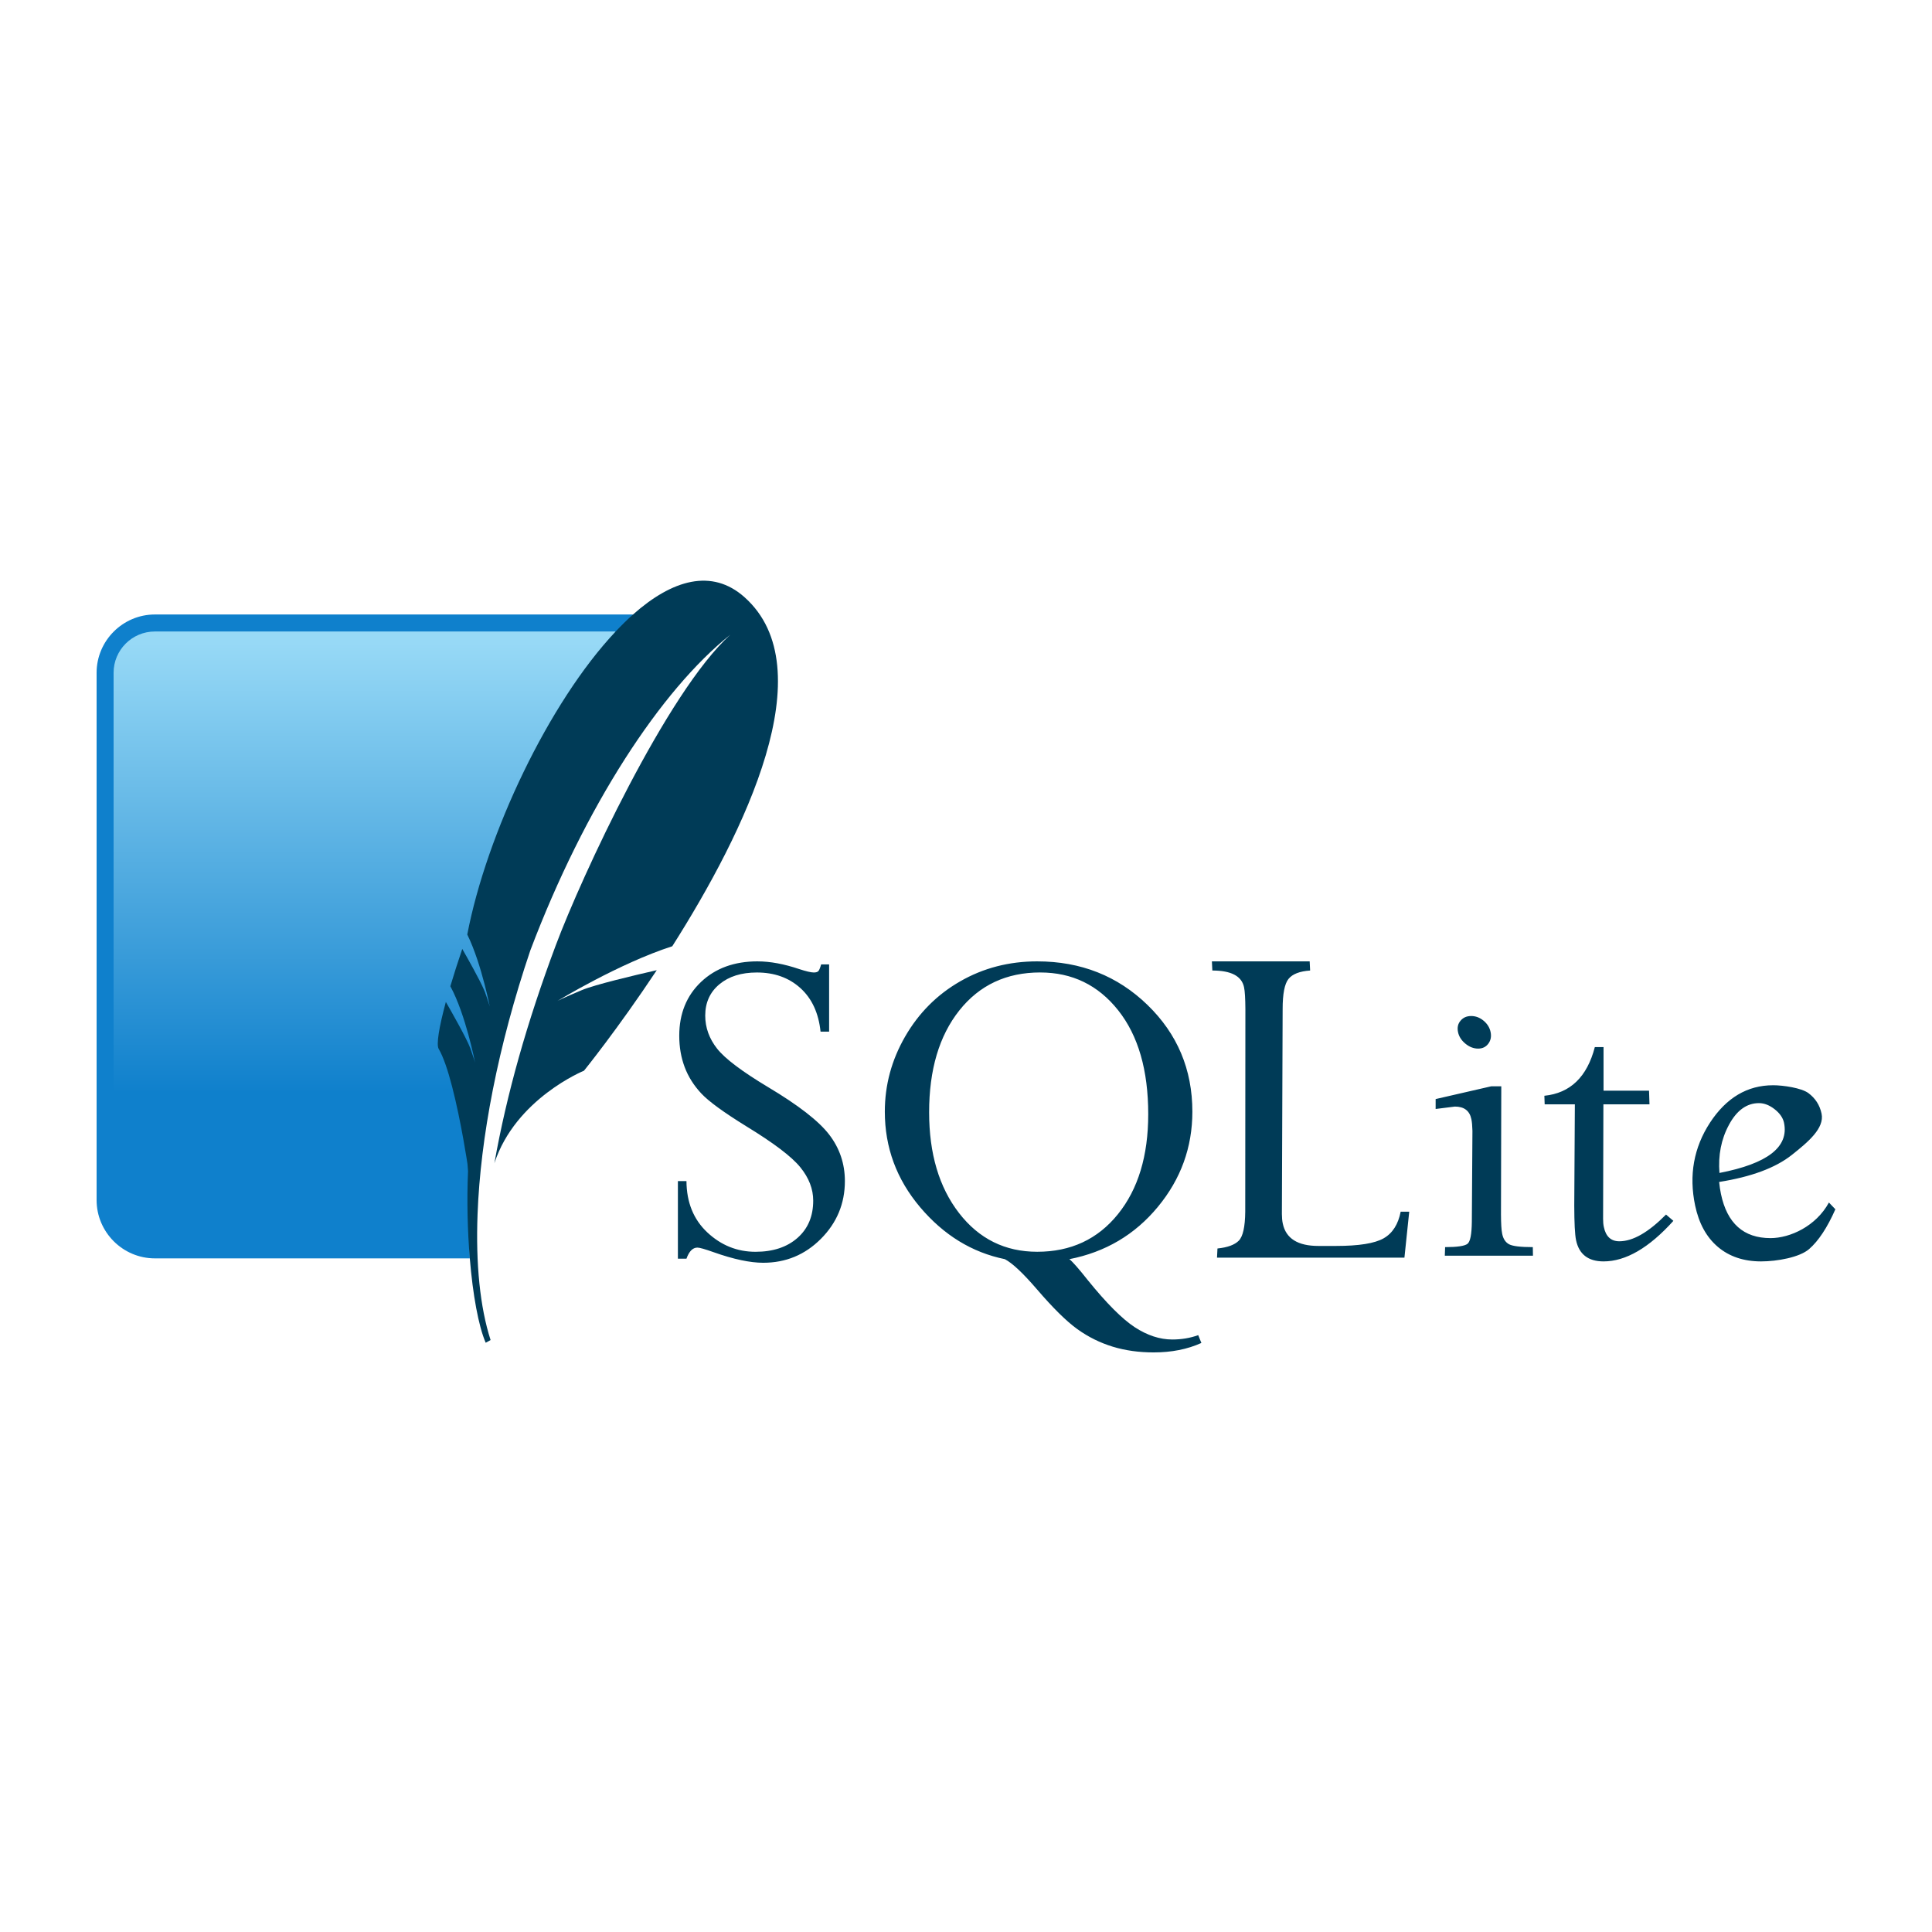<?xml version="1.0" encoding="UTF-8" standalone="no"?>
<!-- Created with Inkscape (http://www.inkscape.org/) -->
<svg id="svg2985" xmlns:rdf="http://www.w3.org/1999/02/22-rdf-syntax-ns#" xmlns="http://www.w3.org/2000/svg" xml:space="preserve" height="200" width="200" version="1.1" xmlns:cc="http://creativecommons.org/ns#" xmlns:xlink="http://www.w3.org/1999/xlink" xmlns:dc="http://purl.org/dc/elements/1.1/"><title id="title2998">SQLite</title><defs id="defs2989"><linearGradient id="linearGradient2995" y2="-9.108" gradientUnits="userSpaceOnUse" x2="-6.741" gradientTransform="matrix(-2.4997e-7 5.714 -5.714 -2.4997e-7 -10.316 155.72)" y1="-9.108" x1="-15.615"><stop id="stop3029" stop-color="#97d9f6" offset="0"/><stop id="stop3031" stop-color="#0f80cc" offset=".92"/><stop id="stop3033" stop-color="#0f80cc" offset="1"/></linearGradient></defs><g><path id="SQLite" d="m78.415 99.52c-2.399 0-4.35 0.71-5.845 2.13-1.496 1.421-2.254 3.283-2.254 5.565 0 1.183 0.188 2.261 0.56 3.249 0.371 0.99 0.949 1.907 1.726 2.736 0.777 0.83 2.331 1.956 4.648 3.389 2.843 1.736 4.703 3.144 5.596 4.244 0.894 1.099 1.337 2.251 1.337 3.451 0 1.607-0.529 2.891-1.617 3.855-1.089 0.965-2.546 1.446-4.353 1.446-1.905 0-3.565-0.672-4.99-2.005-1.425-1.336-2.145-3.102-2.161-5.316h-0.886v8.037h0.886c0.27-0.761 0.645-1.15 1.135-1.15 0.236 0 0.788 0.163 1.648 0.466 2.092 0.745 3.811 1.104 5.161 1.104 2.328 0 4.314-0.815 5.969-2.472 1.653-1.656 2.487-3.653 2.487-5.985 0-1.808-0.551-3.417-1.632-4.819-1.081-1.404-3.184-3.037-6.327-4.912-2.704-1.625-4.46-2.948-5.27-3.98-0.811-1.03-1.228-2.17-1.228-3.42 0-1.352 0.497-2.439 1.477-3.249 0.98-0.811 2.264-1.212 3.871-1.212 1.808 0 3.316 0.537 4.508 1.617 1.191 1.082 1.88 2.581 2.083 4.508h0.886v-6.964h-0.824c-0.101 0.355-0.194 0.582-0.28 0.684-0.083 0.101-0.244 0.155-0.482 0.155-0.287 0-0.798-0.121-1.523-0.358-1.554-0.524-2.988-0.793-4.306-0.793zm28.961 0c-2.923 0-5.577 0.689-7.975 2.067-2.401 1.376-4.302 3.287-5.705 5.721-1.402 2.434-2.099 5.018-2.099 7.773 0 3.7 1.211 6.997 3.653 9.887 2.443 2.888 5.371 4.687 8.768 5.379 0.777 0.405 1.888 1.449 3.342 3.14 1.639 1.908 3.026 3.284 4.166 4.104 1.139 0.82 2.369 1.421 3.669 1.819 1.301 0.396 2.707 0.591 4.228 0.591 1.842 0 3.491-0.32 4.943-0.979l-0.326-0.808c-0.843 0.304-1.742 0.451-2.689 0.451-1.285 0-2.584-0.424-3.886-1.275-1.3-0.853-2.926-2.481-4.866-4.881-0.912-1.15-1.541-1.876-1.897-2.161 3.717-0.726 6.773-2.527 9.156-5.41 2.383-2.881 3.575-6.17 3.575-9.856 0-4.376-1.557-8.054-4.648-11.053-3.094-2.999-6.898-4.508-11.41-4.508zm18.079 0 0.047 0.948c1.946 0 3.036 0.573 3.28 1.726 0.091 0.412 0.132 1.173 0.14 2.27l-0.015 20.971c-0.016 1.566-0.239 2.566-0.668 3-0.43 0.431-1.156 0.701-2.207 0.808l-0.047 0.948h19.401l0.497-4.757h-0.886c-0.253 1.296-0.833 2.224-1.757 2.752-0.926 0.531-2.563 0.793-4.928 0.793h-1.834c-2.128 0-3.359-0.769-3.684-2.316-0.067-0.306-0.09-0.634-0.093-0.995l0.078-21.204c-0.001-1.564 0.197-2.612 0.606-3.125 0.413-0.511 1.159-0.797 2.239-0.871l-0.047-0.948h-10.12zm-17.768 1.15c3.297 0 5.989 1.298 8.068 3.917 2.079 2.62 3.109 6.211 3.109 10.757 0 4.309-1.045 7.758-3.14 10.353-2.095 2.594-4.883 3.886-8.348 3.886-3.329 0-6.028-1.333-8.099-4.011-2.069-2.678-3.094-6.155-3.094-10.431 0-4.394 1.037-7.911 3.125-10.54 2.087-2.626 4.881-3.933 8.379-3.933zm44.615 4.508c-0.473 0-0.834 0.16-1.104 0.482-0.276 0.321-0.361 0.709-0.264 1.181 0.093 0.458 0.351 0.859 0.762 1.197 0.408 0.338 0.848 0.513 1.321 0.513 0.458 0 0.806-0.175 1.057-0.513 0.251-0.338 0.327-0.739 0.233-1.197-0.096-0.472-0.346-0.861-0.731-1.181-0.389-0.322-0.817-0.482-1.275-0.482zm12.794 3.218c-0.804 3.093-2.547 4.767-5.223 5.037l0.031 0.886h3.125l-0.062 10.478c0.005 1.791 0.06 2.984 0.187 3.591 0.308 1.453 1.257 2.192 2.845 2.192 2.298 0 4.708-1.4 7.229-4.197l-0.762-0.653c-1.82 1.842-3.429 2.767-4.835 2.767-0.864 0-1.399-0.497-1.601-1.477-0.055-0.238-0.078-0.516-0.078-0.839l0.031-11.861h4.772l-0.047-1.415h-4.71v-4.508h-0.902zm18.452 3.949c-2.669 0-4.841 1.296-6.529 3.871-1.679 2.579-2.199 5.437-1.539 8.581 0.389 1.842 1.163 3.269 2.347 4.275 1.183 1.006 2.683 1.508 4.477 1.508 1.67 0 3.996-0.423 4.974-1.275 0.981-0.851 1.885-2.231 2.72-4.12l-0.668-0.7c-1.332 2.451-4.02 3.684-6.047 3.684-2.787 0-4.494-1.529-5.13-4.57-0.083-0.388-0.144-0.805-0.187-1.244 3.316-0.525 5.828-1.454 7.524-2.798 1.694-1.344 3.396-2.769 3.078-4.275-0.189-0.895-0.654-1.598-1.368-2.13-0.724-0.531-2.603-0.808-3.653-0.808zm-29.179 0.109-5.752 1.321v1.026l1.99-0.249c0.964 0 1.531 0.436 1.71 1.306 0.06 0.291 0.098 0.7 0.109 1.212l-0.062 9.405c-0.016 1.301-0.16 2.058-0.451 2.285-0.293 0.228-1.065 0.342-2.316 0.342l-0.031 0.886h9.125l-0.015-0.886c-1.268 0-2.09-0.1-2.456-0.295-0.36-0.194-0.608-0.547-0.715-1.088-0.083-0.39-0.119-1.062-0.124-1.99l0.031-13.276h-1.042zm27.717 1.741c0.555 0 1.092 0.214 1.632 0.637 0.533 0.421 0.857 0.89 0.964 1.399 0.52 2.5-1.696 4.229-6.684 5.192-0.142-1.823 0.173-3.478 0.979-4.974 0.8-1.495 1.841-2.254 3.109-2.254z" fill="#003b57"/><path id="solid-background" d="m65.531 63.612h-49.499c-3.318 0-6.032 2.715-6.032 6.033v54.589c0 3.317 2.714 6.032 6.032 6.032h32.602c-0.371-16.22 5.169-47.698 16.897-66.648z" fill="#0f80cc"/><path id="gradient-background" d="m63.733 65.372h-47.701c-2.356 0-4.273 1.916-4.273 4.272v50.606c10.803-4.146 27.018-7.724 38.229-7.561 2.253-11.78 8.874-34.867 13.745-47.317z" fill="url(#linearGradient2995)"/><path id="feather" d="m77.077 61.826c-3.39-3.023-7.495-1.809-11.546 1.786-0.601 0.534-1.201 1.127-1.798 1.76-6.93 7.352-13.363 20.969-15.361 31.369 0.779 1.579 1.387 3.594 1.787 5.133 0.103 0.395 0.195 0.765 0.269 1.081 0.176 0.746 0.27 1.23 0.27 1.23s-0.062-0.235-0.317-0.974c-0.049-0.142-0.103-0.297-0.167-0.479-0.027-0.075-0.065-0.167-0.107-0.264-0.452-1.051-1.702-3.269-2.253-4.235-0.471 1.389-0.887 2.688-1.235 3.863 1.589 2.907 2.557 7.888 2.557 7.888s-0.084-0.323-0.483-1.45c-0.354-0.997-2.12-4.09-2.538-4.813-0.715 2.641-1 4.424-0.743 4.858 0.498 0.841 0.972 2.292 1.388 3.897 0.94 3.616 1.594 8.018 1.594 8.018s0.021 0.292 0.057 0.741c-0.131 3.036-0.052 6.185 0.183 9.03 0.312 3.767 0.898 7.003 1.645 8.735l0.507-0.277c-1.097-3.412-1.543-7.883-1.348-13.04 0.295-7.882 2.109-17.388 5.461-27.295 5.662-14.956 13.518-26.956 20.708-32.686-6.553 5.918-15.423 25.076-18.078 32.17-2.973 7.944-5.08 15.399-6.349 22.542 2.191-6.696 9.274-9.575 9.274-9.575s3.474-4.285 7.534-10.406c-2.432 0.555-6.425 1.504-7.763 2.066-1.973 0.828-2.505 1.11-2.505 1.11s6.391-3.892 11.874-5.654c7.541-11.877 15.756-28.749 7.483-36.129" fill="#003b57"/></g></svg>
